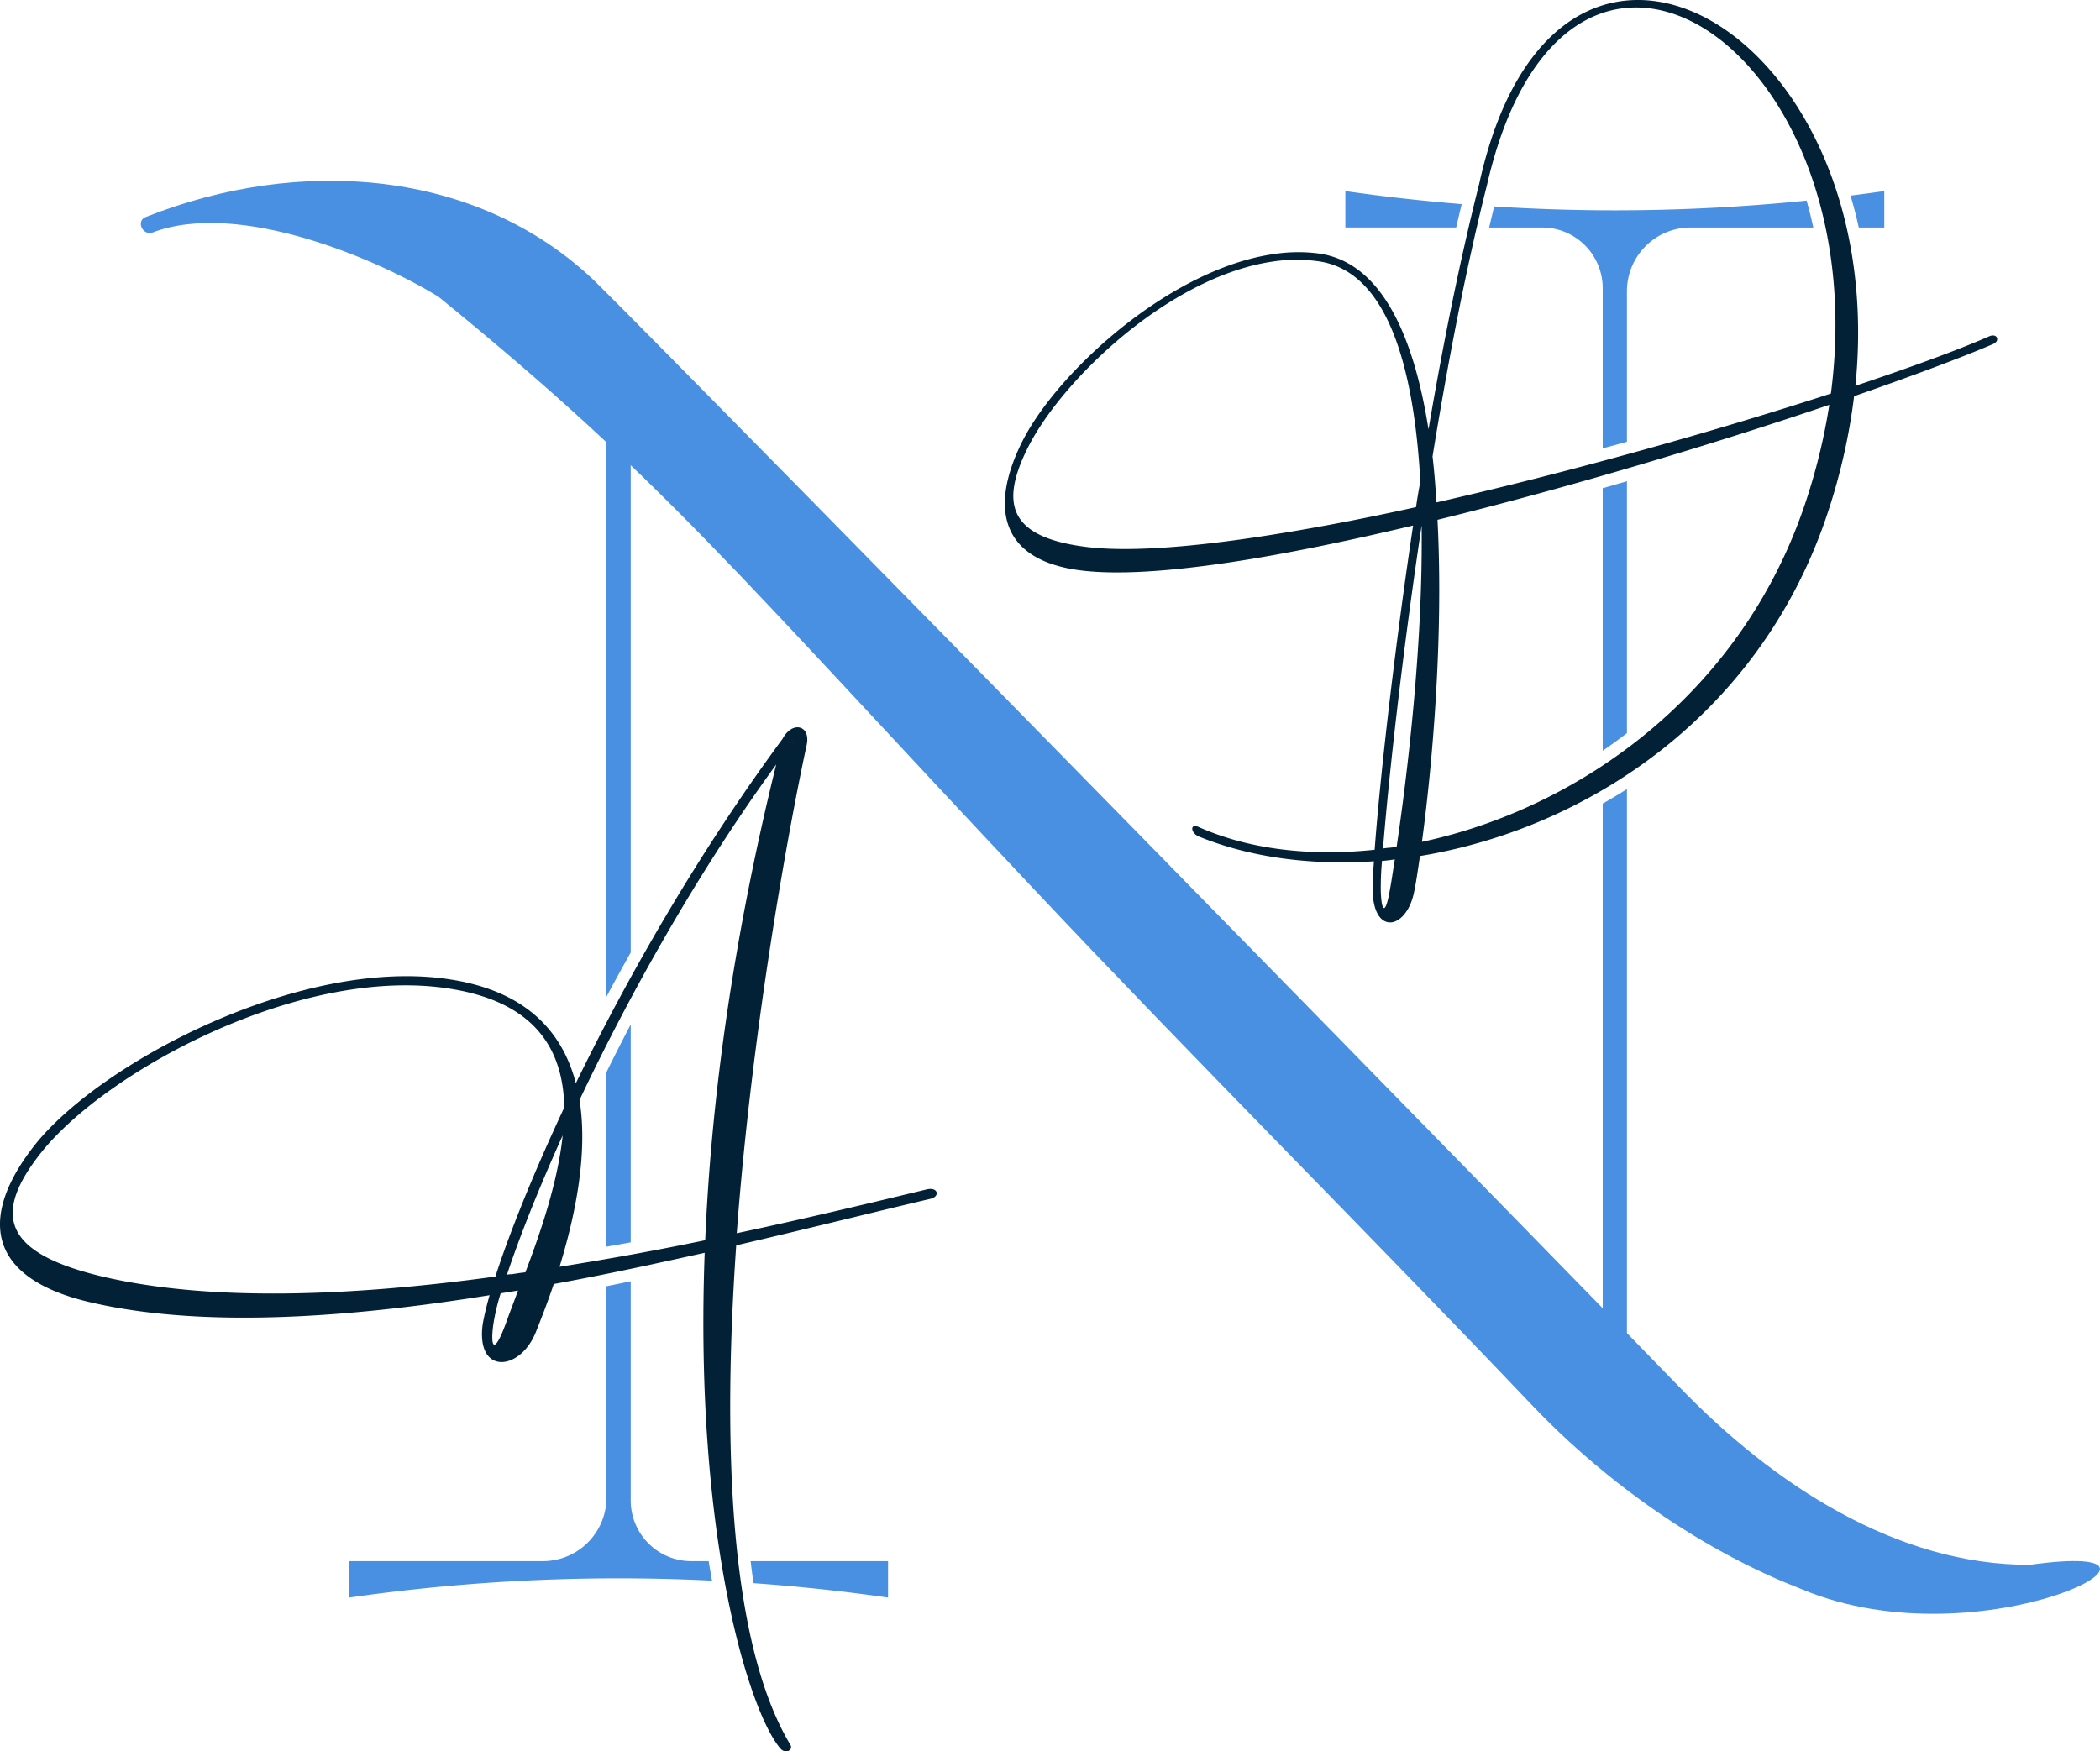 <svg xmlns="http://www.w3.org/2000/svg" width="790" height="659" fill="none"><path fill="#4A90E2" d="M237.268 358.414V119.318h-9.115v255.698a939.888 939.888 0 0 1 9.115-16.602ZM237.268 385.475a879.6 879.6 0 0 0-9.115 17.939v65.678c3.068-.533 6.106-1.074 9.115-1.623v-81.994ZM266.599 587.422h-6.544a22.757 22.757 0 0 1-16.113-6.691 22.88 22.88 0 0 1-6.674-16.155v-82.471c-3.039.636-6.078 1.258-9.115 1.866v79.463a24.02 24.02 0 0 1-7.008 16.962 23.892 23.892 0 0 1-16.918 7.026h-72.883v13.708a713.28 713.28 0 0 1 101.657-7.242c12.016.005 23.641.316 34.853.869a406.67 406.67 0 0 1-1.255-7.335ZM283.457 595.704a713.723 713.723 0 0 1 50.62 5.426v-13.708h-51.696a344.2 344.2 0 0 0 1.076 8.282ZM699.254 85.605h9.592V71.898A702.706 702.706 0 0 1 696.14 73.6c1.175 3.92 2.213 7.921 3.114 12.004ZM612.037 181.068c-3.044.889-6.083 1.767-9.115 2.636v98.774a195.537 195.537 0 0 0 9.115-6.616v-94.794ZM602.922 302.379V553.71h9.115V296.899a200.678 200.678 0 0 1-9.115 5.48ZM549.878 76.802a713.701 713.701 0 0 1-43.765-4.904v13.707h41.681a996.931 996.931 0 0 1 2.084-8.803ZM607.189 79.14a712.549 712.549 0 0 1-45.099-1.454 909.018 909.018 0 0 0-1.883 7.92h19.928c6.044 0 11.84 2.407 16.113 6.691a22.878 22.878 0 0 1 6.674 16.155v60.256c3.037-.82 6.075-1.648 9.115-2.485v-56.629a24.02 24.02 0 0 1 7.008-16.962 23.893 23.893 0 0 1 16.918-7.026h46.182a156.14 156.14 0 0 0-2.522-10.127 713.028 713.028 0 0 1-72.434 3.66Z"/><path fill="#4A90E2" d="M575.611 527.971C513.944 463.19 450.623 400 389.279 334.911 276.017 214.733 249.993 180.884 165.06 111.742 143.002 98.034 90.19 74.981 57.32 87.508c-3.721 1.227-6.422-4.587-2.195-5.967 57.677-22.846 124.482-18.003 168.579 24.192 37.48 36.998 376.631 383.526 407.886 415.986 35.772 37.151 82.299 67.283 132.101 67.077 71.286-10.017-17.563 37.668-85.572 9.315-3.458-1.442-5.792-2.273-9.821-4.044-51.259-22.529-84.936-57.954-92.687-66.096Z"/><path fill="#032136" d="M450.957 314.746c-2.449-1.016-3.152-3.676-1.653-3.9.485-.039.972.047 1.416.249 18.721 8.411 41.822 11.25 66.41 8.644 1.776-24.079 6.796-70.612 14.464-121.997-24.567 5.83-48.198 10.751-68.882 13.849-22.633 3.389-41.893 4.737-55.62 3.105-30.414-3.588-35.018-23.177-22.788-48.053 12.696-25.868 54.969-65.074 94.389-70.977a60.453 60.453 0 0 1 16.801-.366c23.873 2.878 36.265 30.519 41.893 66.24 5.393-31.687 11.812-63.681 19.046-92.264 9.665-44.156 30.255-65.368 53.038-68.78 44.816-6.71 97.569 55.291 88.514 144.676 21.6-7.229 39.177-13.702 50.248-18.585 3.164-1.396 4.233 1.67 1.647 2.825-11.521 4.952-29.952 11.86-52.385 19.674a225.775 225.775 0 0 1-9.566 42.759c-24.994 77.024-90.778 119.906-153.745 130.256-.843 5.657-1.52 10.368-2.249 13.703-1.331 6.498-4.84 10.71-8.288 11.227-3.597.538-7.027-2.943-7.254-11.665.009-1.999.049-5.845.464-11.285-23.823 1.571-46.646-1.464-65.9-9.335Zm21.682-112.63c18.436-2.761 38.858-6.587 60.068-11.3.429-3.29 1.031-6.453 1.61-9.766-2.438-43.112-12.397-79.106-38.375-82.744a60.08 60.08 0 0 0-17.445.155c-38.821 5.813-79.168 44.578-91.908 70.144-10.857 21.751-6.301 33.821 22.869 37.288 15.121 1.729 37.251.106 63.181-3.777Zm46.797 133.102c.242 7.799 1.754 9.723 3.53-.99.519-2.689 1.03-6.453 1.753-10.863-1.499.225-3.298.494-4.819.568a111.58 111.58 0 0 0-.464 11.285Zm2.04-16.13 2.721-.254 1.199-.179c4.049-27.338 9.954-76.154 9.412-120.933-7.69 51.234-12.605 97.445-14.531 121.546l1.199-.18Zm166.695-166.762c-42.153 14.301-96.402 30.721-147.396 43.273 2.318 44.36-1.984 92.628-5.853 121.168 58.218-12.405 119.632-54.786 143.994-126.798a226.886 226.886 0 0 0 9.255-37.643Zm.595-4.237c11.49-87.445-36.924-151.172-79.192-144.843-20.834 3.12-40.338 23.401-50.181 66.355-7.903 31.294-14.812 67.203-20.484 102.158.678 5.583 1.079 11.36 1.503 17.289 51.278-11.673 106.261-27.281 148.354-40.959ZM265.091 471.396c-18.197 4.033-37.384 8.24-56.769 11.746-2.176 6.486-4.549 12.622-6.725 18.056-5.934 14.901-22.747 16.304-19.978-3.155a110.246 110.246 0 0 1 2.572-10.694c-54.396 8.766-109.385 12.447-151.121 2.455-38.571-9.292-40.747-32.432-20.176-58.728 24.528-31.204 101.077-71.7 157.253-62.409 28.088 4.558 41.538 19.81 46.483 38.918 19.187-39.443 45.693-86.075 77.737-129.551 3.758-7.012 10.681-5.084 9.099 2.279-6.924 32.081-20.572 106.937-26.308 183.721 27.098-5.785 51.824-11.746 71.406-16.479 4.351-1.052 5.143 2.63 1.582 3.507-20.175 4.733-45.296 11.043-73.187 17.53-5.142 74.154-2.769 149.36 20.374 187.928 1.187 1.928-1.78 3.681-3.758 1.402-11.473-13.323-32.44-78.712-28.484-186.526Zm-78.724 8.941c4.944-15.427 13.846-37.866 25.911-63.636-.395-21.562-10.681-39.268-42.131-44.528-55.978-9.466-129.956 30.504-154.68 61.533-18.2 22.965-14.638 37.515 22.35 46.456 40.946 9.817 94.945 7.538 148.55.175Zm-.792 18.057c-1.186 8.94.396 11.394 4.747-.526 1.385-3.857 2.967-7.889 4.55-12.272l-6.528 1.052a79.915 79.915 0 0 0-2.769 11.746Zm6.923-18.933 3.363-.526c.593 0 1.187-.176 1.78-.176 6.132-16.128 12.264-34.535 14.044-51.54-9.494 21.037-16.615 39.269-20.967 52.417a6.132 6.132 0 0 1 1.78-.175Zm72.791-12.798c2.176-50.838 9.891-110.793 26.704-178.987-30.461 41.898-55.78 87.828-73.978 126.22 3.165 19.81-1.385 42.775-7.517 62.76 18.791-2.98 37.187-6.311 54.791-9.993Zm32.836-187.401-.198.175s.198 0 .198-.175Z"/></svg>